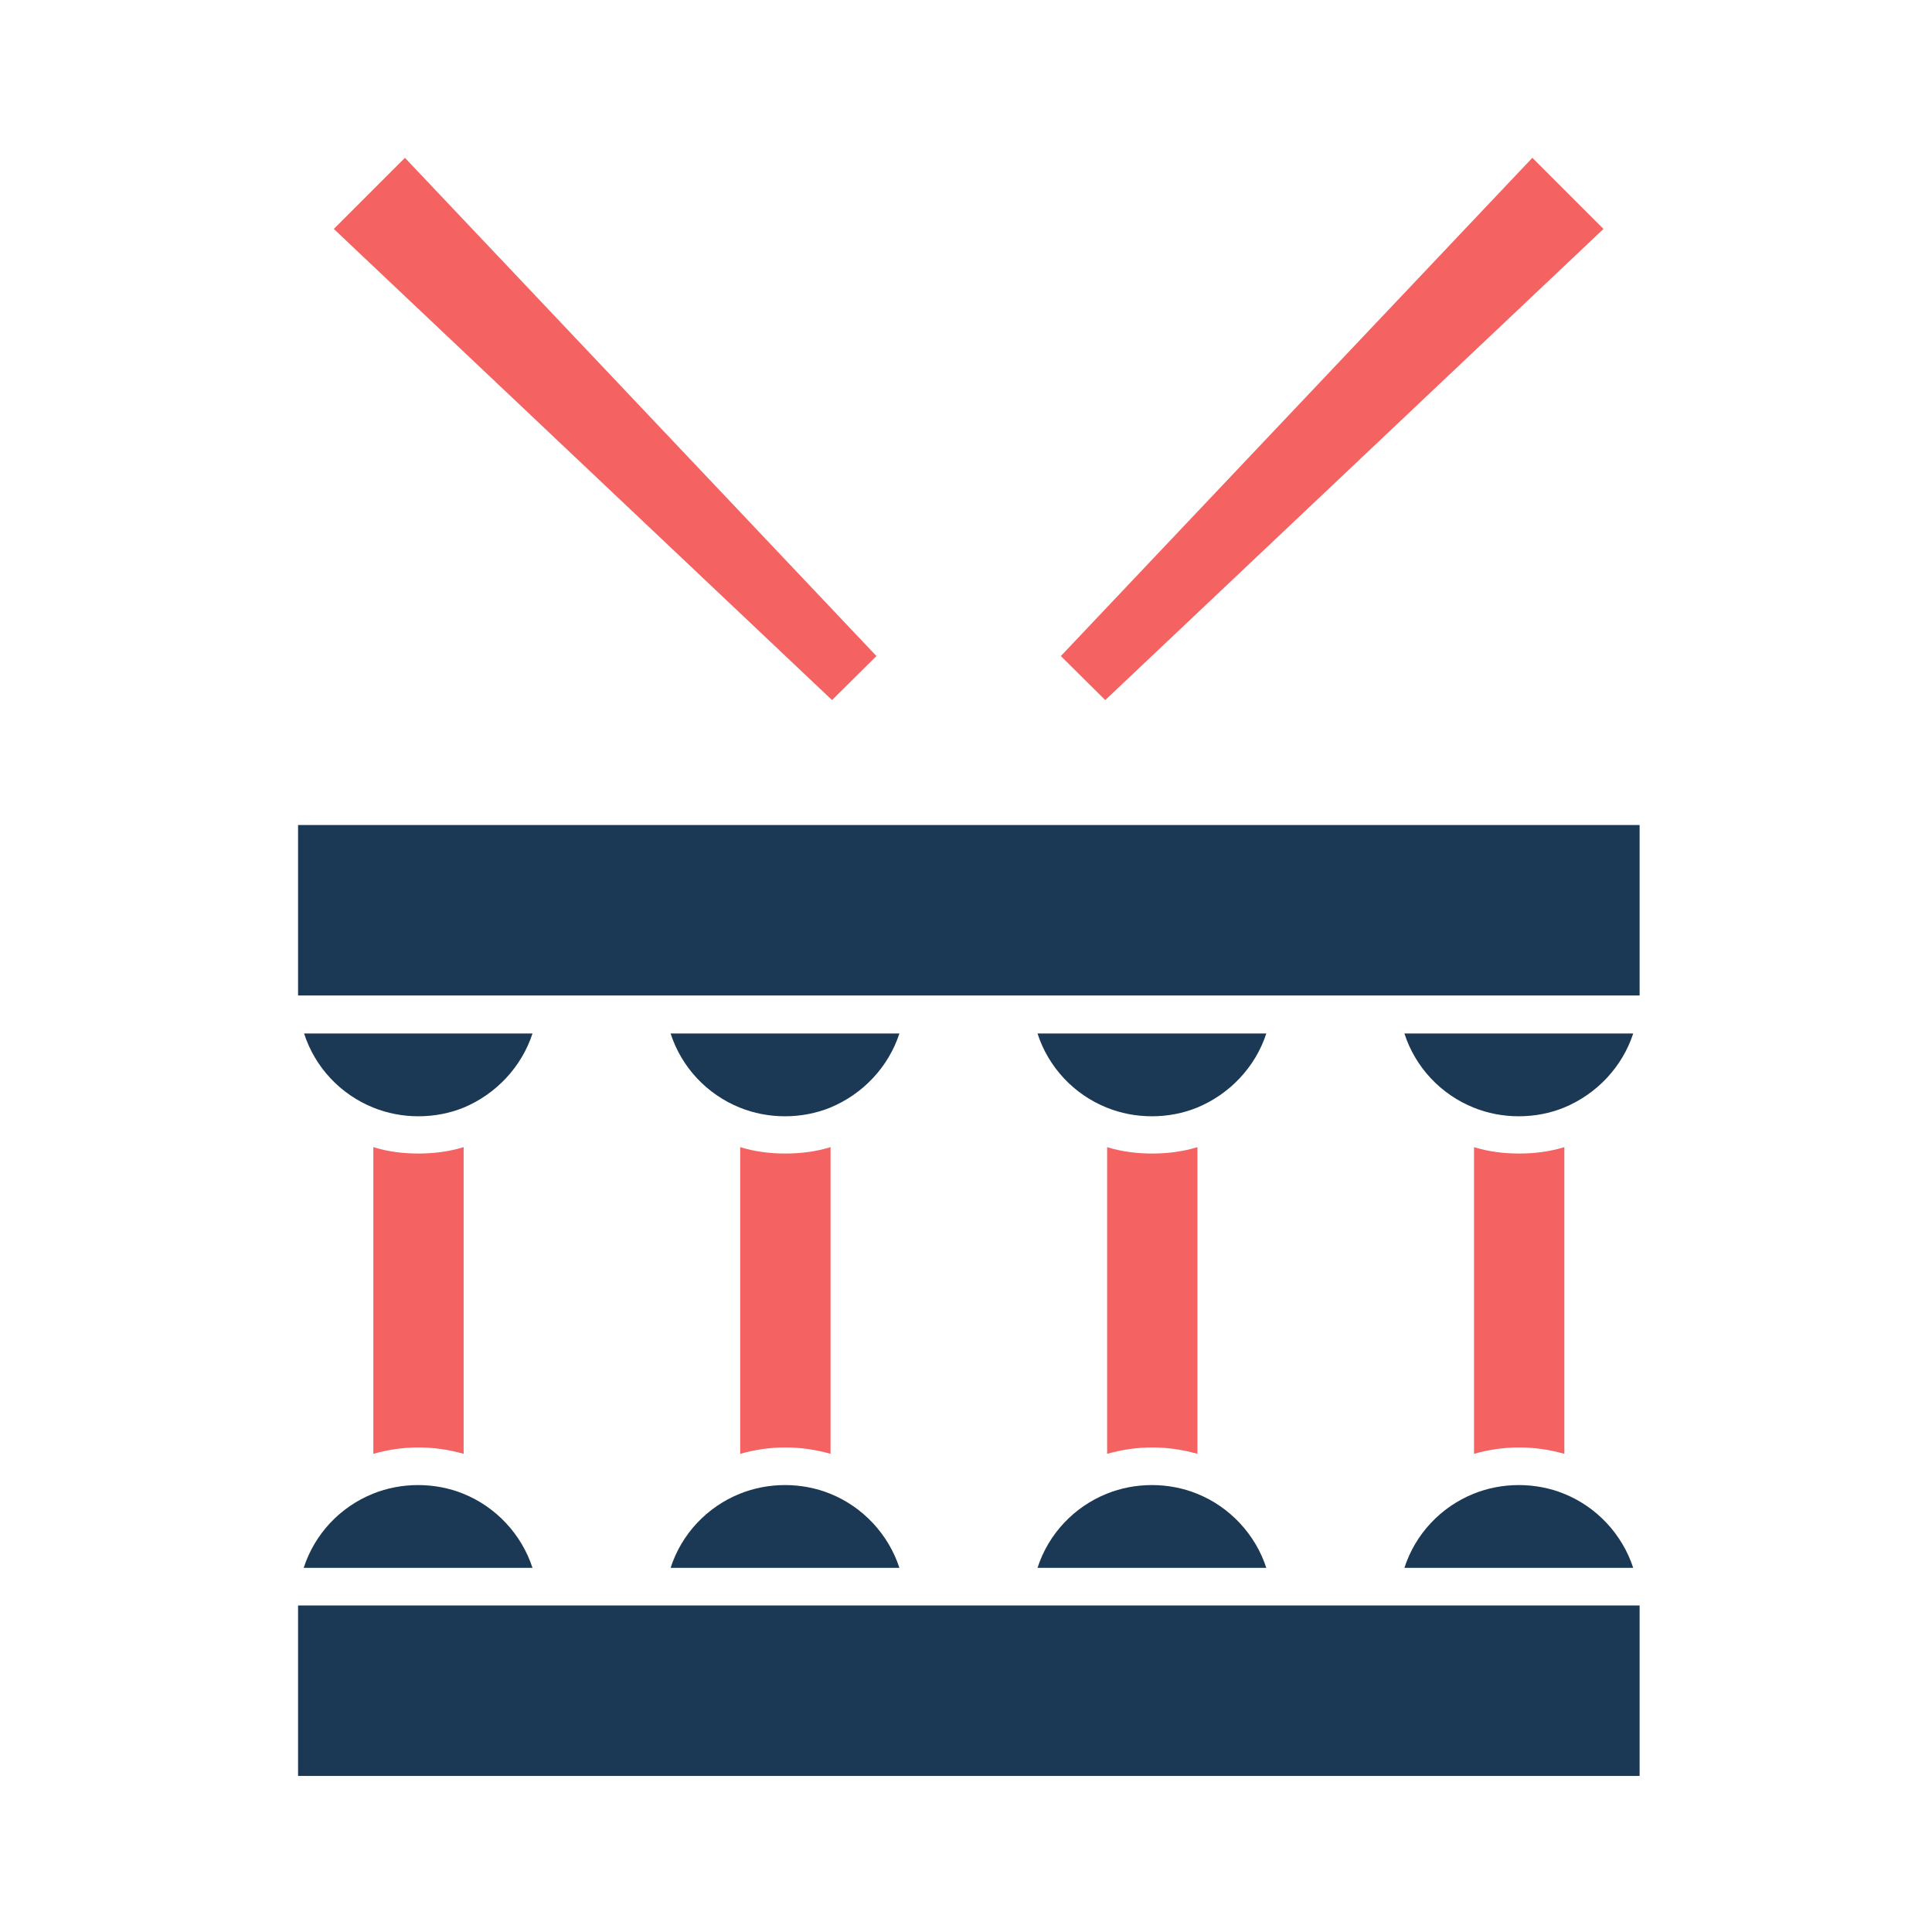 <svg width="219" height="219" viewBox="0 0 219 219" fill="none" xmlns="http://www.w3.org/2000/svg">
<path d="M185.856 93.519H33.787V112.842H185.856V93.519Z" fill="#1B3954"/>
<path d="M185.856 181.988H33.787V201.311H185.856V181.988Z" fill="#1B3954"/>
<path d="M60.361 117.15H34.469C35.706 120.989 38.607 124.061 42.318 125.554C43.896 126.194 45.645 126.535 47.437 126.535C49.228 126.535 50.977 126.194 52.555 125.554C56.224 124.018 59.124 120.947 60.361 117.15Z" fill="#1B3954"/>
<path d="M60.361 177.722C59.124 173.926 56.224 170.812 52.513 169.319C50.934 168.679 49.186 168.338 47.394 168.338C45.602 168.338 43.853 168.679 42.275 169.319C38.564 170.812 35.663 173.883 34.426 177.722H60.361Z" fill="#1B3954"/>
<path d="M42.318 130.032V164.797C43.981 164.328 45.688 164.072 47.437 164.072C49.185 164.072 50.892 164.328 52.555 164.797V130.032C50.892 130.544 49.185 130.757 47.437 130.757C45.688 130.757 43.939 130.544 42.318 130.032Z" fill="#F46262"/>
<path d="M101.951 117.15H76.016C77.253 120.989 80.154 124.061 83.865 125.554C85.443 126.194 87.192 126.535 88.984 126.535C90.775 126.535 92.524 126.194 94.103 125.554C97.814 124.018 100.714 120.947 101.951 117.15Z" fill="#1B3954"/>
<path d="M101.951 177.722C100.714 173.926 97.814 170.812 94.103 169.319C92.524 168.679 90.775 168.338 88.984 168.338C87.192 168.338 85.443 168.679 83.865 169.319C80.154 170.812 77.253 173.883 76.016 177.722H101.951Z" fill="#1B3954"/>
<path d="M83.908 130.032V164.797C85.571 164.328 87.278 164.072 89.026 164.072C90.775 164.072 92.482 164.328 94.145 164.797V130.032C92.482 130.544 90.775 130.757 89.026 130.757C87.278 130.757 85.529 130.544 83.908 130.032Z" fill="#F46262"/>
<path d="M143.541 117.15H117.606C118.843 120.989 121.744 124.061 125.455 125.554C127.033 126.194 128.782 126.535 130.574 126.535C132.365 126.535 134.114 126.194 135.692 125.554C139.404 124.018 142.304 120.947 143.541 117.15Z" fill="#1B3954"/>
<path d="M143.541 177.722C142.304 173.926 139.404 170.812 135.692 169.319C134.114 168.679 132.365 168.338 130.574 168.338C128.782 168.338 127.033 168.679 125.455 169.319C121.744 170.812 118.843 173.883 117.606 177.722H143.541Z" fill="#1B3954"/>
<path d="M125.498 130.032V164.797C127.161 164.328 128.867 164.072 130.616 164.072C132.365 164.072 134.071 164.328 135.735 164.797V130.032C134.071 130.544 132.365 130.757 130.616 130.757C128.867 130.757 127.118 130.544 125.498 130.032Z" fill="#F46262"/>
<path d="M185.131 117.15H159.196C160.433 120.989 163.334 124.061 167.045 125.554C168.623 126.194 170.372 126.535 172.164 126.535C173.955 126.535 175.704 126.194 177.282 125.554C180.993 124.018 183.894 120.947 185.131 117.15Z" fill="#1B3954"/>
<path d="M185.131 177.722C183.894 173.926 180.993 170.812 177.282 169.319C175.704 168.679 173.955 168.338 172.164 168.338C170.372 168.338 168.623 168.679 167.045 169.319C163.334 170.812 160.433 173.883 159.196 177.722H185.131Z" fill="#1B3954"/>
<path d="M167.087 130.032V164.797C168.751 164.328 170.457 164.072 172.206 164.072C173.955 164.072 175.661 164.328 177.325 164.797V130.032C175.661 130.544 173.955 130.757 172.206 130.757C170.457 130.757 168.708 130.544 167.087 130.032Z" fill="#F46262"/>
<path d="M181.761 25.951L173.699 17.889L120.251 74.366L125.284 79.357L181.761 25.951Z" fill="#F46262"/>
<path d="M99.349 74.366L45.901 17.889L37.839 25.951L94.316 79.357L99.349 74.366Z" fill="#F46262"/>
</svg>

